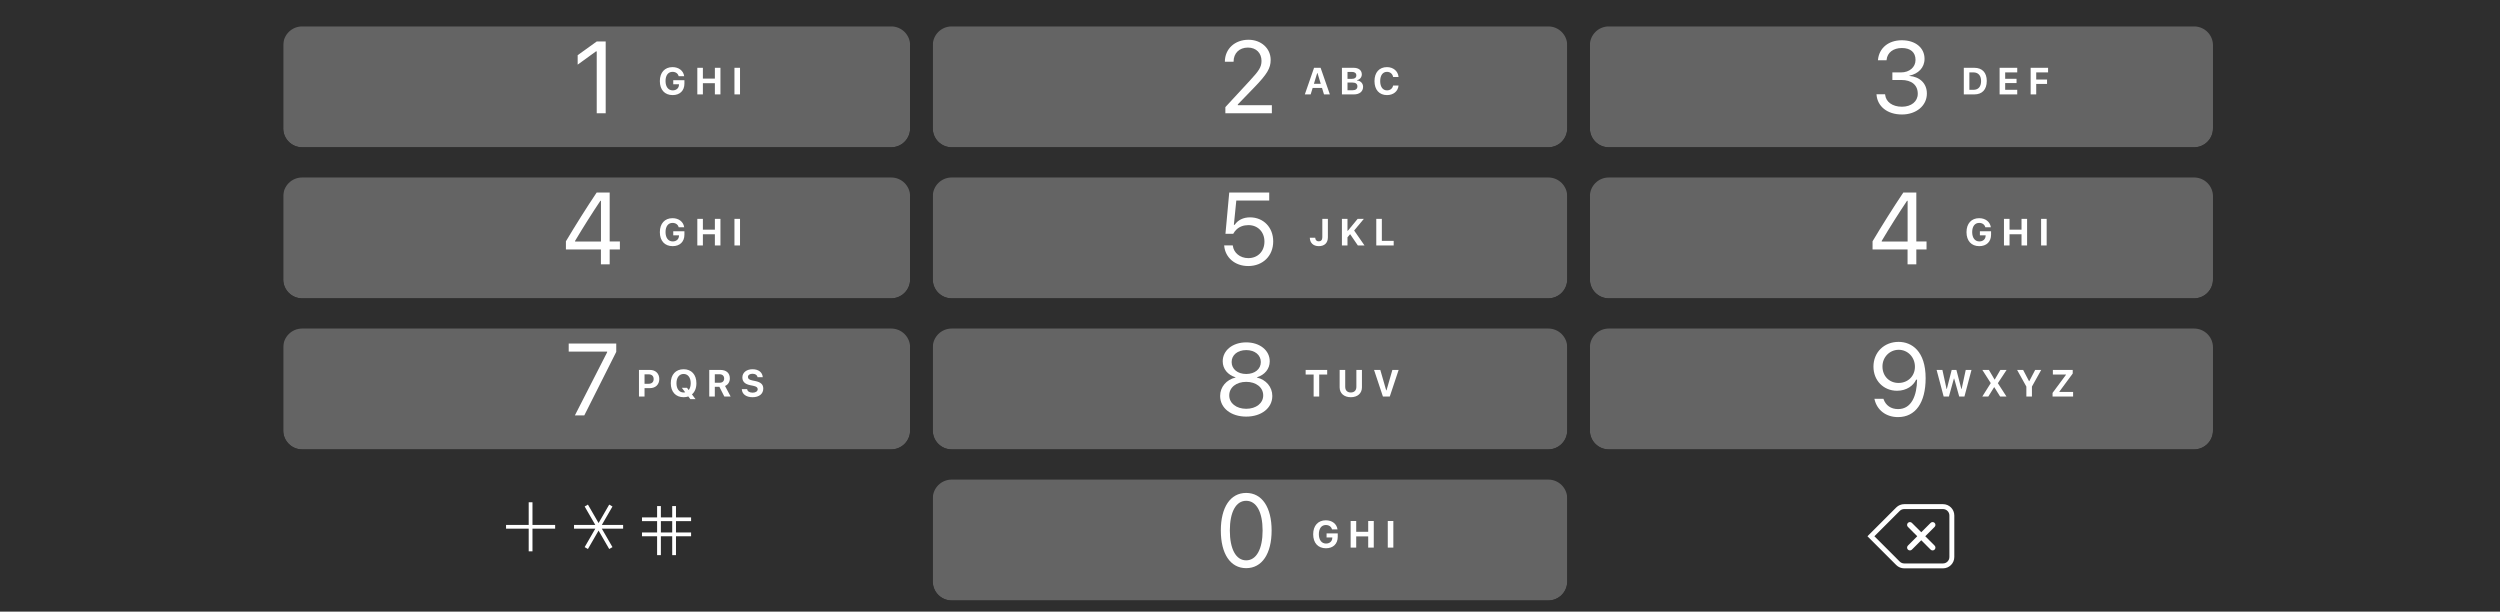 <svg width="662" height="162" viewBox="0 0 662 162" fill="none" xmlns="http://www.w3.org/2000/svg">
<g filter="url(#filter0_b)">
<rect width="662" height="162" fill="white" fill-opacity="0.4"/>
<rect width="662" height="162" fill="black" fill-opacity="0.82"/>
</g>
<g clip-path="url(#clip0)">
<g filter="url(#filter1_d)">
<path d="M75 11C75 8.239 77.239 6 80 6H236C238.761 6 241 8.239 241 11V34C241 36.761 238.761 39 236 39H80C77.239 39 75 36.761 75 34V11Z" fill="#646464"/>
</g>
<path d="M158.014 30H160.387V10.976H158.027L152.965 14.615V17.12L157.803 13.613H158.014V30Z" fill="white"/>
<path d="M178.109 25.181C180.033 25.181 181.234 24.009 181.234 22.139V21.245H178.275V22.319H179.799L179.794 22.451C179.765 23.34 179.101 23.931 178.134 23.931C176.972 23.931 176.234 22.988 176.234 21.46V21.45C176.234 19.951 176.938 19.023 178.075 19.023C178.9 19.023 179.501 19.439 179.701 20.137L179.711 20.186H181.176L181.166 20.137C180.956 18.73 179.74 17.773 178.075 17.773C176.024 17.773 174.73 19.204 174.73 21.465V21.475C174.73 23.77 176.015 25.181 178.109 25.181ZM184.65 25H186.125V22.031H189.299V25H190.773V17.954H189.299V20.815H186.125V17.954H184.65V25ZM194.482 25H195.957V17.954H194.482V25Z" fill="white"/>
</g>
<g clip-path="url(#clip1)">
<g filter="url(#filter2_d)">
<path d="M247 11C247 8.239 249.239 6 252 6H410C412.761 6 415 8.239 415 11V34C415 36.761 412.761 39 410 39H252C249.239 39 247 36.761 247 34V11Z" fill="#646464"/>
</g>
<path d="M324.475 30H336.789V27.864H327.771V27.653L332.095 23.184C335.536 19.638 336.472 18.056 336.472 15.88V15.854C336.472 12.782 333.928 10.528 330.605 10.528C326.967 10.528 324.356 12.954 324.343 16.329L324.37 16.342L326.637 16.355L326.65 16.329C326.65 14.087 328.167 12.598 330.447 12.598C332.688 12.598 334.046 14.101 334.046 16.105V16.131C334.046 17.792 333.334 18.781 330.909 21.404L324.475 28.365V30Z" fill="white"/>
<path d="M345.517 25H347.064L347.587 23.291H350.072L350.595 25H352.147L349.696 17.954H347.963L345.517 25ZM348.788 19.36H348.876L349.735 22.188H347.924L348.788 19.36ZM355.344 25H358.508C360.012 25 360.944 24.224 360.944 22.988V22.979C360.944 22.075 360.266 21.377 359.333 21.304V21.216C360.056 21.108 360.607 20.459 360.607 19.717V19.707C360.607 18.623 359.792 17.954 358.425 17.954H355.344V25ZM358.049 19.048C358.752 19.048 359.157 19.39 359.157 19.961V19.971C359.157 20.552 358.723 20.884 357.927 20.884H356.818V19.048H358.049ZM358.098 21.855C358.967 21.855 359.44 22.207 359.44 22.861V22.871C359.44 23.54 358.981 23.901 358.132 23.901H356.818V21.855H358.098ZM367.271 25.181C368.97 25.181 370.176 24.175 370.327 22.7L370.332 22.646H368.896L368.887 22.686C368.73 23.438 368.12 23.931 367.275 23.931C366.162 23.931 365.474 22.993 365.474 21.48V21.47C365.474 19.956 366.162 19.023 367.271 19.023C368.11 19.023 368.74 19.561 368.892 20.352V20.386H370.327V20.327C370.19 18.838 368.94 17.773 367.271 17.773C365.225 17.773 363.965 19.185 363.965 21.47V21.48C363.965 23.765 365.229 25.181 367.271 25.181Z" fill="white"/>
</g>
<g clip-path="url(#clip2)">
<g filter="url(#filter3_d)">
<path d="M421 11C421 8.239 423.239 6 426 6H581C583.761 6 586 8.239 586 11V34C586 36.761 583.761 39 581 39H426C423.239 39 421 36.761 421 34V11Z" fill="#646464"/>
</g>
<path d="M503.632 30.316C507.442 30.316 510.237 27.97 510.237 24.793V24.766C510.237 22.064 508.352 20.336 505.583 20.099V20.046C507.956 19.545 509.617 17.937 509.617 15.59V15.564C509.617 12.677 507.231 10.66 503.605 10.66C500.046 10.66 497.594 12.729 497.291 15.828L497.277 15.96H499.558L499.571 15.828C499.769 13.903 501.364 12.716 503.605 12.716C505.926 12.716 507.231 13.863 507.231 15.854V15.88C507.231 17.779 505.649 19.176 503.381 19.176H501.101V21.18H503.487C506.15 21.18 507.824 22.485 507.824 24.819V24.845C507.824 26.862 506.124 28.26 503.632 28.26C501.101 28.26 499.374 26.968 499.189 25.096L499.176 24.964H496.895L496.908 25.122C497.159 28.128 499.703 30.316 503.632 30.316Z" fill="white"/>
<path d="M520.016 25H522.789C524.898 25 526.095 23.711 526.095 21.436V21.426C526.095 19.219 524.884 17.954 522.789 17.954H520.016V25ZM521.49 23.784V19.17H522.555C523.834 19.17 524.591 20 524.591 21.45V21.46C524.591 22.964 523.858 23.784 522.555 23.784H521.49ZM529.496 25H534.164V23.784H530.971V22.002H533.983V20.869H530.971V19.17H534.164V17.954H529.496V25ZM537.717 25H539.191V22.227H542.058V21.06H539.191V19.17H542.331V17.954H537.717V25Z" fill="white"/>
</g>
<g clip-path="url(#clip3)">
<g filter="url(#filter4_d)">
<path d="M75 51C75 48.239 77.239 46 80 46H236C238.761 46 241 48.239 241 51V74C241 76.761 238.761 79 236 79H80C77.239 79 75 76.761 75 74V51Z" fill="#646464"/>
</g>
<path d="M159.123 70H161.443V66.058H164.146V63.935H161.443V50.976H158.002C155.339 54.944 152.425 59.585 149.854 63.896V66.058H159.123V70ZM152.28 63.949V63.791C154.35 60.297 156.842 56.368 158.978 53.178H159.136V63.949H152.28Z" fill="white"/>
<path d="M178.109 65.181C180.033 65.181 181.234 64.009 181.234 62.139V61.245H178.275V62.319H179.799L179.794 62.451C179.765 63.34 179.101 63.931 178.134 63.931C176.972 63.931 176.234 62.988 176.234 61.46V61.45C176.234 59.951 176.938 59.023 178.075 59.023C178.9 59.023 179.501 59.438 179.701 60.137L179.711 60.185H181.176L181.166 60.137C180.956 58.73 179.74 57.773 178.075 57.773C176.024 57.773 174.73 59.204 174.73 61.465V61.475C174.73 63.77 176.015 65.181 178.109 65.181ZM184.65 65H186.125V62.031H189.299V65H190.773V57.954H189.299V60.815H186.125V57.954H184.65V65ZM194.482 65H195.957V57.954H194.482V65Z" fill="white"/>
</g>
<g clip-path="url(#clip4)">
<g filter="url(#filter5_d)">
<path d="M247 51C247 48.239 249.239 46 252 46H410C412.761 46 415 48.239 415 51V74C415 76.761 412.761 79 410 79H252C249.239 79 247 76.761 247 74V51Z" fill="#646464"/>
</g>
<path d="M330.526 70.448C334.389 70.448 337.145 67.772 337.145 63.935V63.909C337.145 60.231 334.574 57.555 331.001 57.555C329.274 57.555 327.784 58.253 326.94 59.532H326.729L327.375 53.099H336.09V50.976H325.503L324.501 61.905H326.558C326.795 61.457 327.099 61.088 327.428 60.772C328.246 59.994 329.327 59.611 330.592 59.611C333.058 59.611 334.824 61.417 334.824 63.949V63.975C334.824 66.546 333.084 68.352 330.553 68.352C328.325 68.352 326.677 66.902 326.453 65.082L326.439 64.977H324.159L324.172 65.122C324.449 68.168 326.98 70.448 330.526 70.448Z" fill="white"/>
<path d="M349.218 65.181C350.741 65.181 351.625 64.316 351.625 62.832V57.954H350.15V62.822C350.15 63.53 349.823 63.906 349.198 63.906C348.622 63.906 348.3 63.525 348.271 62.983V62.954H346.84V62.993C346.879 64.316 347.763 65.181 349.218 65.181ZM355.339 65H356.813V62.847L357.512 62.007L359.558 65H361.325L358.576 61.04L361.145 57.954H359.504L356.901 61.118H356.813V57.954H355.339V65ZM364.438 65H369.048V63.784H365.913V57.954H364.438V65Z" fill="white"/>
</g>
<g clip-path="url(#clip5)">
<g filter="url(#filter6_d)">
<path d="M421 51C421 48.239 423.239 46 426 46H581C583.761 46 586 48.239 586 51V74C586 76.761 583.761 79 581 79H426C423.239 79 421 76.761 421 74V51Z" fill="#646464"/>
</g>
<path d="M505.123 70H507.443V66.058H510.146V63.935H507.443V50.976H504.002C501.339 54.944 498.425 59.585 495.854 63.896V66.058H505.123V70ZM498.28 63.949V63.791C500.35 60.297 502.842 56.368 504.978 53.178H505.136V63.949H498.28Z" fill="white"/>
<path d="M524.109 65.181C526.033 65.181 527.234 64.009 527.234 62.139V61.245H524.275V62.319H525.799L525.794 62.451C525.765 63.34 525.101 63.931 524.134 63.931C522.972 63.931 522.234 62.988 522.234 61.46V61.45C522.234 59.951 522.938 59.023 524.075 59.023C524.9 59.023 525.501 59.438 525.701 60.137L525.711 60.185H527.176L527.166 60.137C526.956 58.73 525.74 57.773 524.075 57.773C522.024 57.773 520.73 59.204 520.73 61.465V61.475C520.73 63.77 522.015 65.181 524.109 65.181ZM530.65 65H532.125V62.031H535.299V65H536.773V57.954H535.299V60.815H532.125V57.954H530.65V65ZM540.482 65H541.957V57.954H540.482V65Z" fill="white"/>
</g>
<g clip-path="url(#clip6)">
<g filter="url(#filter7_d)">
<path d="M75 91C75 88.239 77.239 86 80 86H236C238.761 86 241 88.239 241 91V114C241 116.761 238.761 119 236 119H80C77.239 119 75 116.761 75 114V91Z" fill="#646464"/>
</g>
<path d="M152.228 110H154.719L163.183 93.178V90.976H150.593V93.099H160.771V93.283L152.228 110Z" fill="white"/>
<path d="M169.199 105H170.674V102.778H172.104C173.589 102.778 174.58 101.821 174.58 100.371V100.361C174.58 98.911 173.589 97.954 172.104 97.954H169.199V105ZM171.743 99.121C172.588 99.121 173.086 99.565 173.086 100.366V100.376C173.086 101.177 172.588 101.626 171.743 101.626H170.674V99.121H171.743ZM181.019 105.181C181.473 105.181 181.893 105.112 182.269 104.98L182.806 105.698H184.178L183.23 104.434C183.982 103.799 184.407 102.778 184.407 101.479V101.47C184.407 99.194 183.094 97.773 181.019 97.773C178.943 97.773 177.625 99.189 177.625 101.47V101.479C177.625 103.755 178.924 105.181 181.019 105.181ZM181.019 103.931C179.856 103.931 179.129 102.969 179.129 101.479V101.47C179.129 99.976 179.871 99.023 181.019 99.023C182.161 99.023 182.903 99.976 182.903 101.47V101.479C182.903 102.241 182.708 102.861 182.366 103.291L181.912 102.681H180.54L181.443 103.882C181.307 103.916 181.165 103.931 181.019 103.931ZM187.809 105H189.283V102.422H190.489L191.803 105H193.473L191.988 102.202C192.794 101.885 193.263 101.108 193.263 100.205V100.195C193.263 98.809 192.345 97.954 190.743 97.954H187.809V105ZM189.283 101.348V99.106H190.562C191.3 99.106 191.754 99.546 191.754 100.225V100.234C191.754 100.928 191.319 101.348 190.582 101.348H189.283ZM199.271 105.181C201.029 105.181 202.113 104.297 202.113 102.9V102.896C202.113 101.797 201.464 101.201 199.975 100.894L199.228 100.742C198.397 100.571 198.056 100.298 198.056 99.839V99.834C198.056 99.307 198.539 98.975 199.267 98.97C200.009 98.97 200.497 99.321 200.58 99.824L200.59 99.883H201.977L201.972 99.819C201.879 98.643 200.912 97.773 199.267 97.773C197.704 97.773 196.581 98.638 196.581 99.946V99.951C196.581 101.021 197.211 101.704 198.676 102.002L199.418 102.153C200.292 102.334 200.639 102.593 200.639 103.057V103.062C200.639 103.604 200.097 103.979 199.311 103.979C198.485 103.979 197.914 103.623 197.86 103.096L197.855 103.047H196.435L196.439 103.125C196.522 104.375 197.587 105.181 199.271 105.181Z" fill="white"/>
</g>
<g clip-path="url(#clip7)">
<g filter="url(#filter8_d)">
<path d="M247 91C247 88.239 249.239 86 252 86H410C412.761 86 415 88.239 415 91V114C415 116.761 412.761 119 410 119H252C249.239 119 247 116.761 247 114V91Z" fill="#646464"/>
</g>
<path d="M330 110.316C334.034 110.316 336.908 108.049 336.908 104.858V104.832C336.908 102.485 335.26 100.534 332.821 99.967V99.915C334.904 99.269 336.223 97.686 336.223 95.683V95.656C336.223 92.782 333.599 90.66 330 90.66C326.401 90.66 323.777 92.782 323.777 95.656V95.683C323.777 97.686 325.096 99.269 327.179 99.915V99.967C324.74 100.534 323.092 102.485 323.092 104.832V104.858C323.092 108.049 325.966 110.316 330 110.316ZM330 99.031C327.706 99.031 326.137 97.726 326.137 95.88V95.854C326.137 94.008 327.706 92.703 330 92.703C332.294 92.703 333.863 94.008 333.863 95.854V95.88C333.863 97.726 332.294 99.031 330 99.031ZM330 108.247C327.376 108.247 325.504 106.77 325.504 104.713V104.687C325.504 102.604 327.363 101.114 330 101.114C332.637 101.114 334.496 102.604 334.496 104.687V104.713C334.496 106.77 332.624 108.247 330 108.247Z" fill="white"/>
<path d="M347.851 105H349.325V99.17H351.439V97.954H345.736V99.17H347.851V105ZM357.692 105.181C359.509 105.181 360.642 104.131 360.642 102.568V97.954H359.167V102.437C359.167 103.35 358.64 103.931 357.692 103.931C356.745 103.931 356.213 103.35 356.213 102.437V97.954H354.738V102.568C354.738 104.136 355.886 105.181 357.692 105.181ZM366.196 105H368.013L370.361 97.954H368.701L367.148 103.359H367.061L365.503 97.954H363.848L366.196 105Z" fill="white"/>
</g>
<g clip-path="url(#clip8)">
<g filter="url(#filter9_d)">
<path d="M421 91C421 88.239 423.239 86 426 86H581C583.761 86 586 88.239 586 91V114C586 116.761 583.761 119 581 119H426C423.239 119 421 116.761 421 114V91Z" fill="#646464"/>
</g>
<path d="M502.75 90.528C498.913 90.528 496.092 93.283 496.092 97.08V97.106C496.092 100.758 498.755 103.474 502.328 103.474C504.898 103.474 506.691 102.09 507.39 100.534H507.641C507.588 104.7 506.204 108.326 502.618 108.326C500.693 108.326 499.361 107.337 498.781 105.742L498.729 105.597H496.342L496.382 105.768C497.028 108.576 499.401 110.448 502.591 110.448C507.206 110.448 509.908 106.651 509.908 100.165V100.139C509.908 92.98 506.23 90.528 502.75 90.528ZM502.736 101.404C500.271 101.404 498.478 99.585 498.478 97.054V97.027C498.478 94.562 500.39 92.624 502.776 92.624C505.188 92.624 507.074 94.602 507.074 97.106V97.12C507.074 99.598 505.202 101.404 502.736 101.404Z" fill="white"/>
<path d="M514.68 105H516.071L517.39 100.254H517.468L518.801 105H520.183L522.053 97.954H520.529L519.44 102.988H519.362L518.054 97.954H516.809L515.524 102.988H515.446L514.348 97.954H512.814L514.68 105ZM524.912 105H526.504L528.042 102.529H528.091L529.634 105H531.313L529.038 101.479V101.46L531.348 97.954H529.697L528.213 100.493H528.154L526.66 97.954H524.922L527.148 101.436V101.45L524.912 105ZM536.58 105H538.055V102.368L540.511 97.954H538.914L537.366 100.918H537.278L535.726 97.954H534.129L536.58 102.368V105ZM543.517 105H548.956V103.784H545.323V103.696L548.858 98.911V97.954H543.6V99.17H547.062V99.258L543.517 104.038V105Z" fill="white"/>
</g>
<g clip-path="url(#clip9)">
<g filter="url(#filter10_d)">
<path d="M247 131C247 128.239 249.239 126 252 126H410C412.761 126 415 128.239 415 131V154C415 156.761 412.761 159 410 159H252C249.239 159 247 156.761 247 154V131Z" fill="#646464"/>
</g>
<path d="M329.987 150.448C334.192 150.448 336.724 146.612 336.724 140.495V140.468C336.724 134.351 334.192 130.528 329.987 130.528C325.781 130.528 323.276 134.351 323.276 140.468V140.495C323.276 146.612 325.781 150.448 329.987 150.448ZM329.987 148.378C327.258 148.378 325.663 145.346 325.663 140.495V140.468C325.663 135.617 327.258 132.611 329.987 132.611C332.716 132.611 334.337 135.617 334.337 140.468V140.495C334.337 145.346 332.716 148.378 329.987 148.378Z" fill="white"/>
<path d="M351.109 145.181C353.033 145.181 354.234 144.009 354.234 142.139V141.245H351.275V142.319H352.799L352.794 142.451C352.765 143.34 352.101 143.931 351.134 143.931C349.972 143.931 349.234 142.988 349.234 141.46V141.45C349.234 139.951 349.938 139.023 351.075 139.023C351.9 139.023 352.501 139.438 352.701 140.137L352.711 140.186H354.176L354.166 140.137C353.956 138.73 352.74 137.773 351.075 137.773C349.024 137.773 347.73 139.204 347.73 141.465V141.475C347.73 143.77 349.015 145.181 351.109 145.181ZM357.65 145H359.125V142.031H362.299V145H363.773V137.954H362.299V140.815H359.125V137.954H357.65V145ZM367.482 145H368.957V137.954H367.482V145Z" fill="white"/>
</g>
<path d="M505.214 139.525C504.922 139.232 504.922 138.757 505.214 138.464C505.507 138.172 505.982 138.172 506.275 138.464L508.75 140.939L511.225 138.464C511.518 138.172 511.993 138.172 512.286 138.464C512.578 138.757 512.578 139.232 512.286 139.525L509.811 142L512.286 144.475C512.578 144.768 512.578 145.243 512.286 145.536C511.993 145.828 511.518 145.828 511.225 145.536L508.75 143.061L506.275 145.536C505.982 145.828 505.507 145.828 505.214 145.536C504.922 145.243 504.922 144.768 505.214 144.475L507.689 142L505.214 139.525Z" fill="white"/>
<path fill-rule="evenodd" clip-rule="evenodd" d="M502.121 134.379L494.5 142L502.121 149.621C502.684 150.184 503.447 150.5 504.243 150.5H514.5C516.157 150.5 517.5 149.157 517.5 147.5V136.5C517.5 134.843 516.157 133.5 514.5 133.5H504.243C503.447 133.5 502.684 133.816 502.121 134.379ZM514.5 149.2H504.243C503.792 149.2 503.359 149.021 503.041 148.702L496.339 142L503.041 135.298C503.359 134.979 503.792 134.8 504.243 134.8H514.5C515.439 134.8 516.2 135.561 516.2 136.5V147.5C516.2 148.439 515.439 149.2 514.5 149.2Z" fill="white"/>
<path fill-rule="evenodd" clip-rule="evenodd" d="M140 146V140H134V139H140V133H141V139H147V140H141V146H140ZM154.817 144.879L157.634 140H152V139H157.634L154.817 134.12L155.683 133.62L158.5 138.5L161.317 133.62L162.183 134.12L159.365 139H165V140H159.366L162.183 144.879L161.317 145.379L158.5 140.5L155.683 145.379L154.817 144.879ZM174 147V142H170V141H174V138H170V137H174V134H175V137H178V134H179V137H183V138H179V141H183V142H179V147H178V142H175V147H174ZM178 141V138H175V141H178Z" fill="white"/>
<defs>
<filter id="filter0_b" x="-70" y="-70" width="802" height="302" filterUnits="userSpaceOnUse" color-interpolation-filters="sRGB">
<feFlood flood-opacity="0" result="BackgroundImageFix"/>
<feGaussianBlur in="BackgroundImage" stdDeviation="35"/>
<feComposite in2="SourceAlpha" operator="in" result="effect1_backgroundBlur"/>
<feBlend mode="normal" in="SourceGraphic" in2="effect1_backgroundBlur" result="shape"/>
</filter>
<filter id="filter1_d" x="75" y="6" width="166" height="34" filterUnits="userSpaceOnUse" color-interpolation-filters="sRGB">
<feFlood flood-opacity="0" result="BackgroundImageFix"/>
<feColorMatrix in="SourceAlpha" type="matrix" values="0 0 0 0 0 0 0 0 0 0 0 0 0 0 0 0 0 0 127 0" result="hardAlpha"/>
<feOffset dy="1"/>
<feColorMatrix type="matrix" values="0 0 0 0 0 0 0 0 0 0 0 0 0 0 0 0 0 0 0.3 0"/>
<feBlend mode="normal" in2="BackgroundImageFix" result="effect1_dropShadow"/>
<feBlend mode="normal" in="SourceGraphic" in2="effect1_dropShadow" result="shape"/>
</filter>
<filter id="filter2_d" x="247" y="6" width="168" height="34" filterUnits="userSpaceOnUse" color-interpolation-filters="sRGB">
<feFlood flood-opacity="0" result="BackgroundImageFix"/>
<feColorMatrix in="SourceAlpha" type="matrix" values="0 0 0 0 0 0 0 0 0 0 0 0 0 0 0 0 0 0 127 0" result="hardAlpha"/>
<feOffset dy="1"/>
<feColorMatrix type="matrix" values="0 0 0 0 0 0 0 0 0 0 0 0 0 0 0 0 0 0 0.3 0"/>
<feBlend mode="normal" in2="BackgroundImageFix" result="effect1_dropShadow"/>
<feBlend mode="normal" in="SourceGraphic" in2="effect1_dropShadow" result="shape"/>
</filter>
<filter id="filter3_d" x="421" y="6" width="165" height="34" filterUnits="userSpaceOnUse" color-interpolation-filters="sRGB">
<feFlood flood-opacity="0" result="BackgroundImageFix"/>
<feColorMatrix in="SourceAlpha" type="matrix" values="0 0 0 0 0 0 0 0 0 0 0 0 0 0 0 0 0 0 127 0" result="hardAlpha"/>
<feOffset dy="1"/>
<feColorMatrix type="matrix" values="0 0 0 0 0 0 0 0 0 0 0 0 0 0 0 0 0 0 0.3 0"/>
<feBlend mode="normal" in2="BackgroundImageFix" result="effect1_dropShadow"/>
<feBlend mode="normal" in="SourceGraphic" in2="effect1_dropShadow" result="shape"/>
</filter>
<filter id="filter4_d" x="75" y="46" width="166" height="34" filterUnits="userSpaceOnUse" color-interpolation-filters="sRGB">
<feFlood flood-opacity="0" result="BackgroundImageFix"/>
<feColorMatrix in="SourceAlpha" type="matrix" values="0 0 0 0 0 0 0 0 0 0 0 0 0 0 0 0 0 0 127 0" result="hardAlpha"/>
<feOffset dy="1"/>
<feColorMatrix type="matrix" values="0 0 0 0 0 0 0 0 0 0 0 0 0 0 0 0 0 0 0.3 0"/>
<feBlend mode="normal" in2="BackgroundImageFix" result="effect1_dropShadow"/>
<feBlend mode="normal" in="SourceGraphic" in2="effect1_dropShadow" result="shape"/>
</filter>
<filter id="filter5_d" x="247" y="46" width="168" height="34" filterUnits="userSpaceOnUse" color-interpolation-filters="sRGB">
<feFlood flood-opacity="0" result="BackgroundImageFix"/>
<feColorMatrix in="SourceAlpha" type="matrix" values="0 0 0 0 0 0 0 0 0 0 0 0 0 0 0 0 0 0 127 0" result="hardAlpha"/>
<feOffset dy="1"/>
<feColorMatrix type="matrix" values="0 0 0 0 0 0 0 0 0 0 0 0 0 0 0 0 0 0 0.3 0"/>
<feBlend mode="normal" in2="BackgroundImageFix" result="effect1_dropShadow"/>
<feBlend mode="normal" in="SourceGraphic" in2="effect1_dropShadow" result="shape"/>
</filter>
<filter id="filter6_d" x="421" y="46" width="165" height="34" filterUnits="userSpaceOnUse" color-interpolation-filters="sRGB">
<feFlood flood-opacity="0" result="BackgroundImageFix"/>
<feColorMatrix in="SourceAlpha" type="matrix" values="0 0 0 0 0 0 0 0 0 0 0 0 0 0 0 0 0 0 127 0" result="hardAlpha"/>
<feOffset dy="1"/>
<feColorMatrix type="matrix" values="0 0 0 0 0 0 0 0 0 0 0 0 0 0 0 0 0 0 0.3 0"/>
<feBlend mode="normal" in2="BackgroundImageFix" result="effect1_dropShadow"/>
<feBlend mode="normal" in="SourceGraphic" in2="effect1_dropShadow" result="shape"/>
</filter>
<filter id="filter7_d" x="75" y="86" width="166" height="34" filterUnits="userSpaceOnUse" color-interpolation-filters="sRGB">
<feFlood flood-opacity="0" result="BackgroundImageFix"/>
<feColorMatrix in="SourceAlpha" type="matrix" values="0 0 0 0 0 0 0 0 0 0 0 0 0 0 0 0 0 0 127 0" result="hardAlpha"/>
<feOffset dy="1"/>
<feColorMatrix type="matrix" values="0 0 0 0 0 0 0 0 0 0 0 0 0 0 0 0 0 0 0.3 0"/>
<feBlend mode="normal" in2="BackgroundImageFix" result="effect1_dropShadow"/>
<feBlend mode="normal" in="SourceGraphic" in2="effect1_dropShadow" result="shape"/>
</filter>
<filter id="filter8_d" x="247" y="86" width="168" height="34" filterUnits="userSpaceOnUse" color-interpolation-filters="sRGB">
<feFlood flood-opacity="0" result="BackgroundImageFix"/>
<feColorMatrix in="SourceAlpha" type="matrix" values="0 0 0 0 0 0 0 0 0 0 0 0 0 0 0 0 0 0 127 0" result="hardAlpha"/>
<feOffset dy="1"/>
<feColorMatrix type="matrix" values="0 0 0 0 0 0 0 0 0 0 0 0 0 0 0 0 0 0 0.3 0"/>
<feBlend mode="normal" in2="BackgroundImageFix" result="effect1_dropShadow"/>
<feBlend mode="normal" in="SourceGraphic" in2="effect1_dropShadow" result="shape"/>
</filter>
<filter id="filter9_d" x="421" y="86" width="165" height="34" filterUnits="userSpaceOnUse" color-interpolation-filters="sRGB">
<feFlood flood-opacity="0" result="BackgroundImageFix"/>
<feColorMatrix in="SourceAlpha" type="matrix" values="0 0 0 0 0 0 0 0 0 0 0 0 0 0 0 0 0 0 127 0" result="hardAlpha"/>
<feOffset dy="1"/>
<feColorMatrix type="matrix" values="0 0 0 0 0 0 0 0 0 0 0 0 0 0 0 0 0 0 0.3 0"/>
<feBlend mode="normal" in2="BackgroundImageFix" result="effect1_dropShadow"/>
<feBlend mode="normal" in="SourceGraphic" in2="effect1_dropShadow" result="shape"/>
</filter>
<filter id="filter10_d" x="247" y="126" width="168" height="34" filterUnits="userSpaceOnUse" color-interpolation-filters="sRGB">
<feFlood flood-opacity="0" result="BackgroundImageFix"/>
<feColorMatrix in="SourceAlpha" type="matrix" values="0 0 0 0 0 0 0 0 0 0 0 0 0 0 0 0 0 0 127 0" result="hardAlpha"/>
<feOffset dy="1"/>
<feColorMatrix type="matrix" values="0 0 0 0 0 0 0 0 0 0 0 0 0 0 0 0 0 0 0.3 0"/>
<feBlend mode="normal" in2="BackgroundImageFix" result="effect1_dropShadow"/>
<feBlend mode="normal" in="SourceGraphic" in2="effect1_dropShadow" result="shape"/>
</filter>
<clipPath id="clip0">
<path d="M75 11C75 8.239 77.239 6 80 6H236C238.761 6 241 8.239 241 11V34C241 36.761 238.761 39 236 39H80C77.239 39 75 36.761 75 34V11Z" fill="white"/>
</clipPath>
<clipPath id="clip1">
<path d="M247 11C247 8.239 249.239 6 252 6H410C412.761 6 415 8.239 415 11V34C415 36.761 412.761 39 410 39H252C249.239 39 247 36.761 247 34V11Z" fill="white"/>
</clipPath>
<clipPath id="clip2">
<path d="M421 11C421 8.239 423.239 6 426 6H581C583.761 6 586 8.239 586 11V34C586 36.761 583.761 39 581 39H426C423.239 39 421 36.761 421 34V11Z" fill="white"/>
</clipPath>
<clipPath id="clip3">
<path d="M75 51C75 48.239 77.239 46 80 46H236C238.761 46 241 48.239 241 51V74C241 76.761 238.761 79 236 79H80C77.239 79 75 76.761 75 74V51Z" fill="white"/>
</clipPath>
<clipPath id="clip4">
<path d="M247 51C247 48.239 249.239 46 252 46H410C412.761 46 415 48.239 415 51V74C415 76.761 412.761 79 410 79H252C249.239 79 247 76.761 247 74V51Z" fill="white"/>
</clipPath>
<clipPath id="clip5">
<path d="M421 51C421 48.239 423.239 46 426 46H581C583.761 46 586 48.239 586 51V74C586 76.761 583.761 79 581 79H426C423.239 79 421 76.761 421 74V51Z" fill="white"/>
</clipPath>
<clipPath id="clip6">
<path d="M75 91C75 88.239 77.239 86 80 86H236C238.761 86 241 88.239 241 91V114C241 116.761 238.761 119 236 119H80C77.239 119 75 116.761 75 114V91Z" fill="white"/>
</clipPath>
<clipPath id="clip7">
<path d="M247 91C247 88.239 249.239 86 252 86H410C412.761 86 415 88.239 415 91V114C415 116.761 412.761 119 410 119H252C249.239 119 247 116.761 247 114V91Z" fill="white"/>
</clipPath>
<clipPath id="clip8">
<path d="M421 91C421 88.239 423.239 86 426 86H581C583.761 86 586 88.239 586 91V114C586 116.761 583.761 119 581 119H426C423.239 119 421 116.761 421 114V91Z" fill="white"/>
</clipPath>
<clipPath id="clip9">
<path d="M247 131C247 128.239 249.239 126 252 126H410C412.761 126 415 128.239 415 131V154C415 156.761 412.761 159 410 159H252C249.239 159 247 156.761 247 154V131Z" fill="white"/>
</clipPath>
</defs>
</svg>
